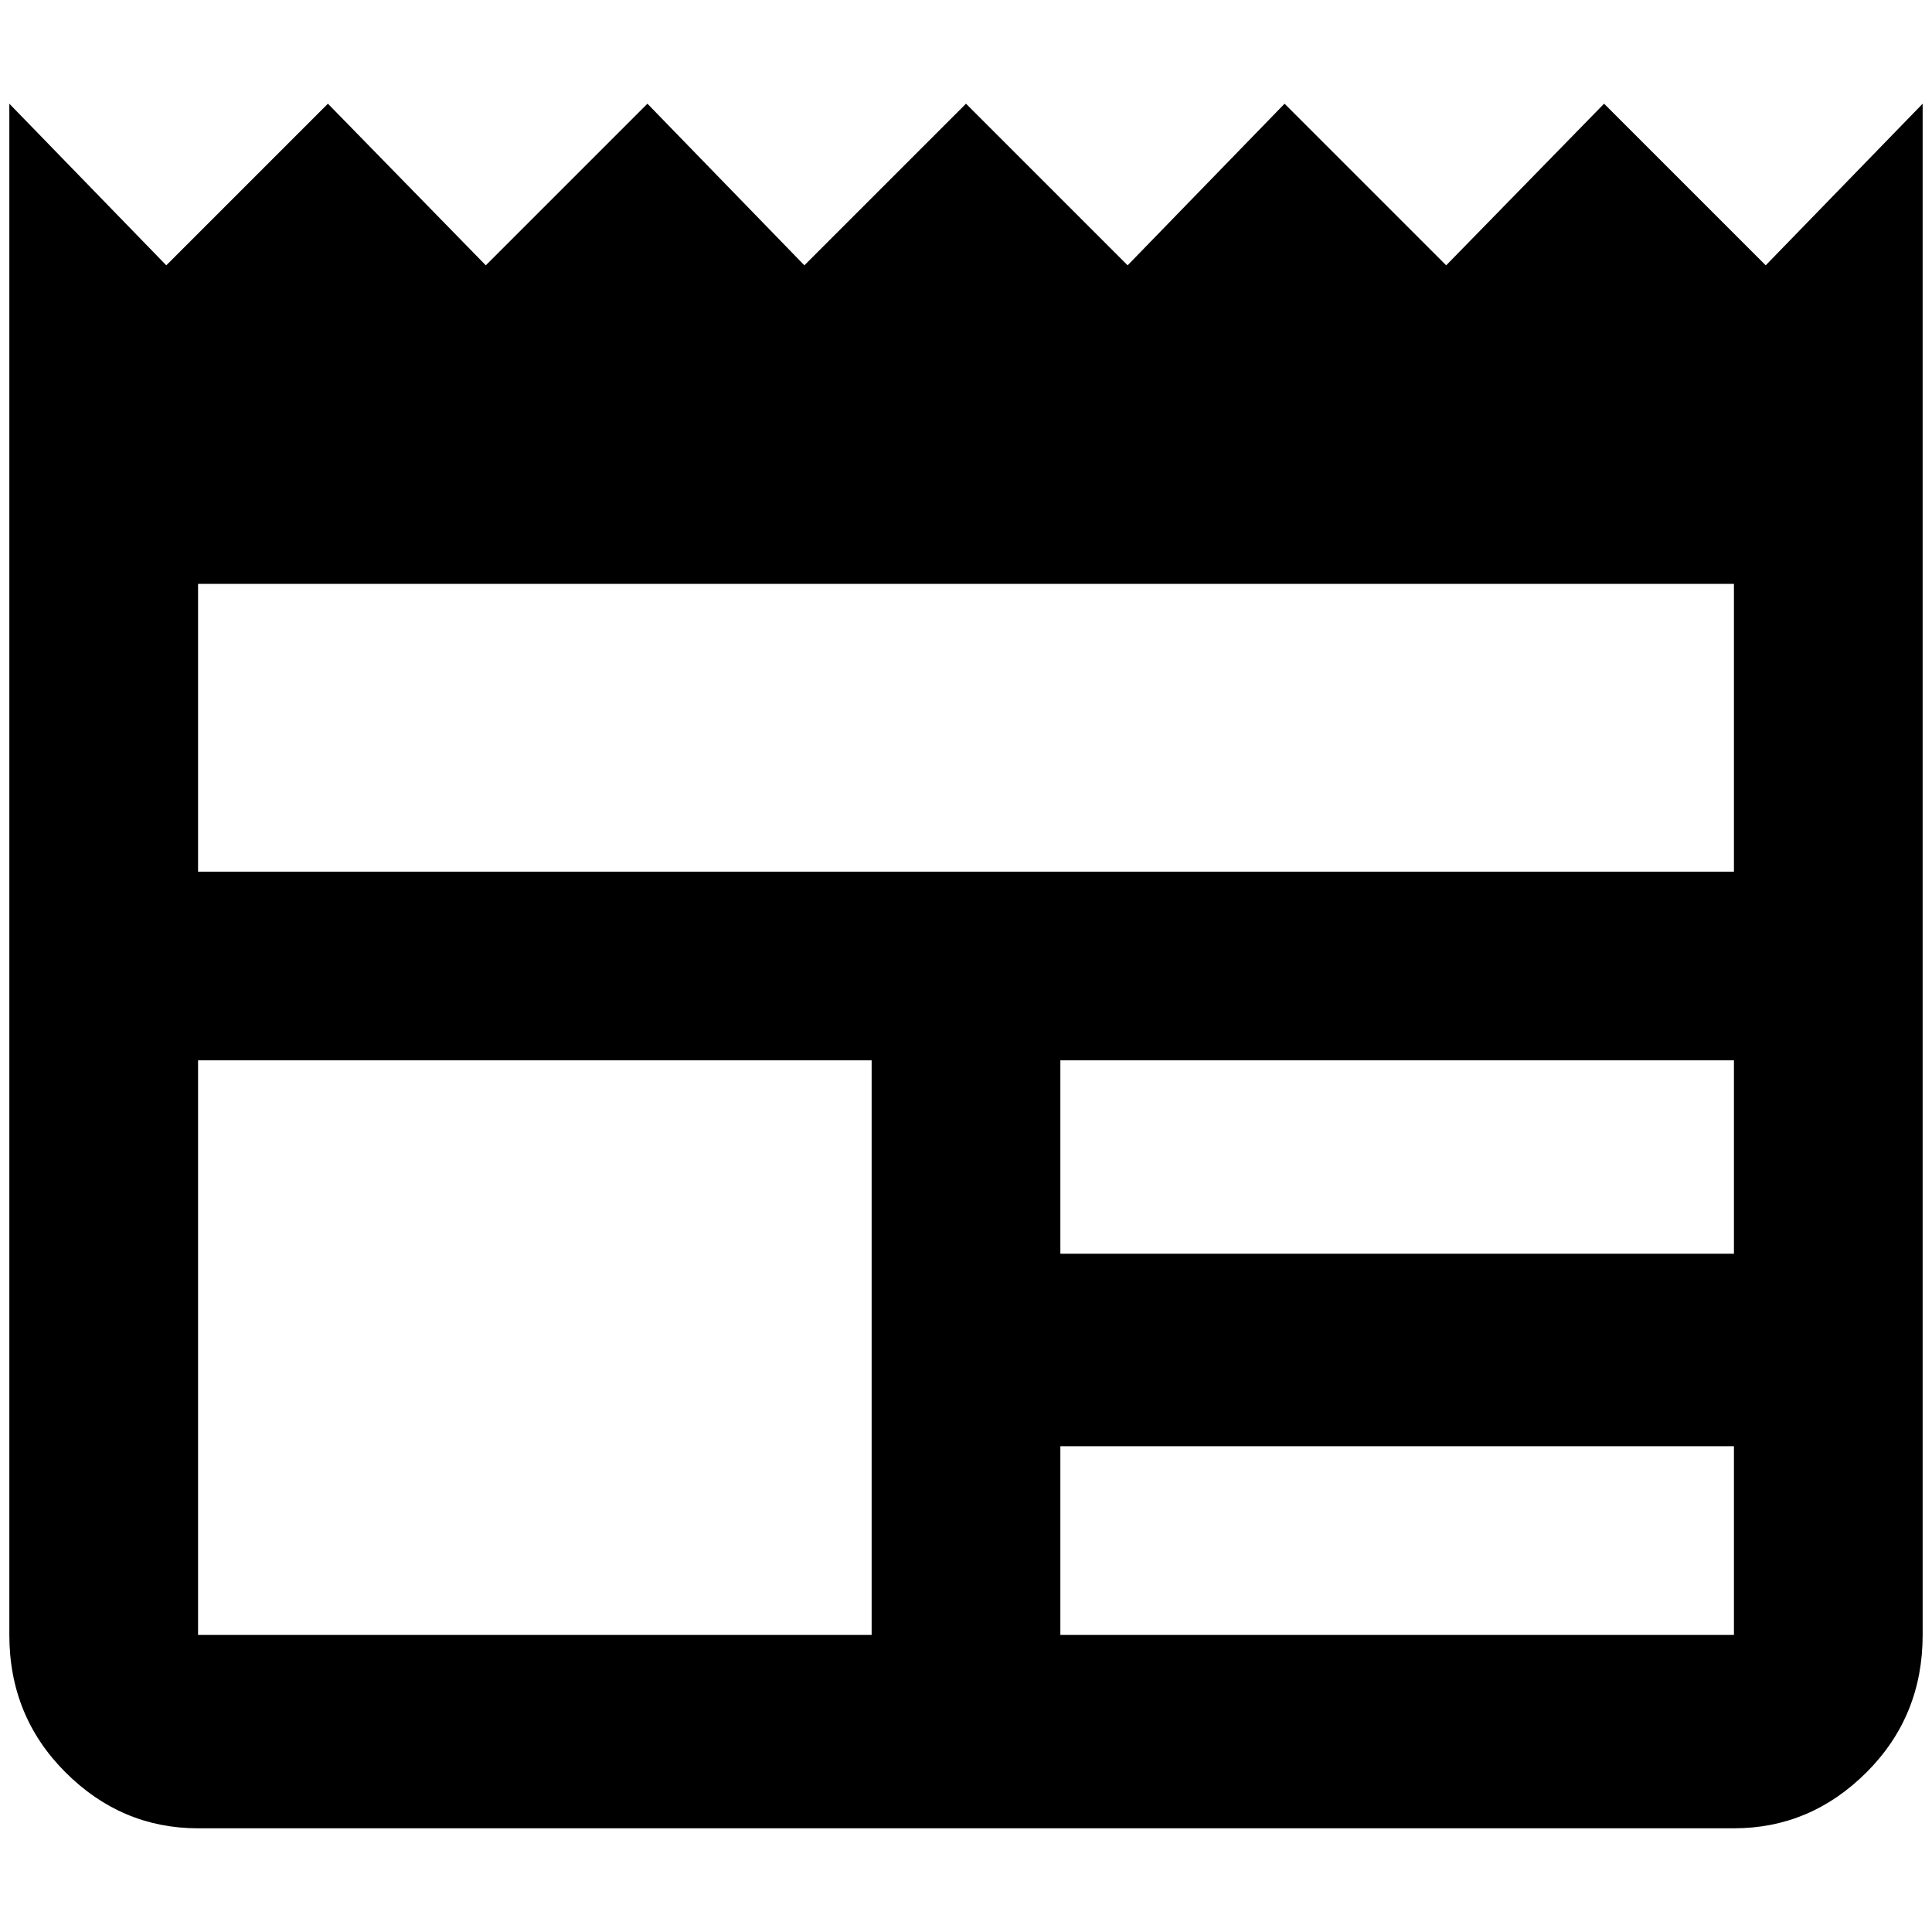 <?xml version="1.0" standalone="no"?>
<!DOCTYPE svg PUBLIC "-//W3C//DTD SVG 1.1//EN" "http://www.w3.org/Graphics/SVG/1.1/DTD/svg11.dtd" >
<svg xmlns="http://www.w3.org/2000/svg" xmlns:xlink="http://www.w3.org/1999/xlink" version="1.1" width="2048" height="2048" viewBox="-10 0 2068 2048">
   <path fill="currentColor"
d="M1846 923h-1644v-308h1644v308zM1846 1332h-721v-207h721v207zM1846 1740h-721v-202h721v202zM923 1740h-721v-615h721v615zM1880 274l-173 -173l-169 173l-173 -173l-168 173l-173 -173l-173 173l-168 -173l-173 173l-169 -173l-173 173l-168 -173v1639q0 87 60 147
t142 60h1644q82 0 142 -60t60 -147v-1639z" />
</svg>
